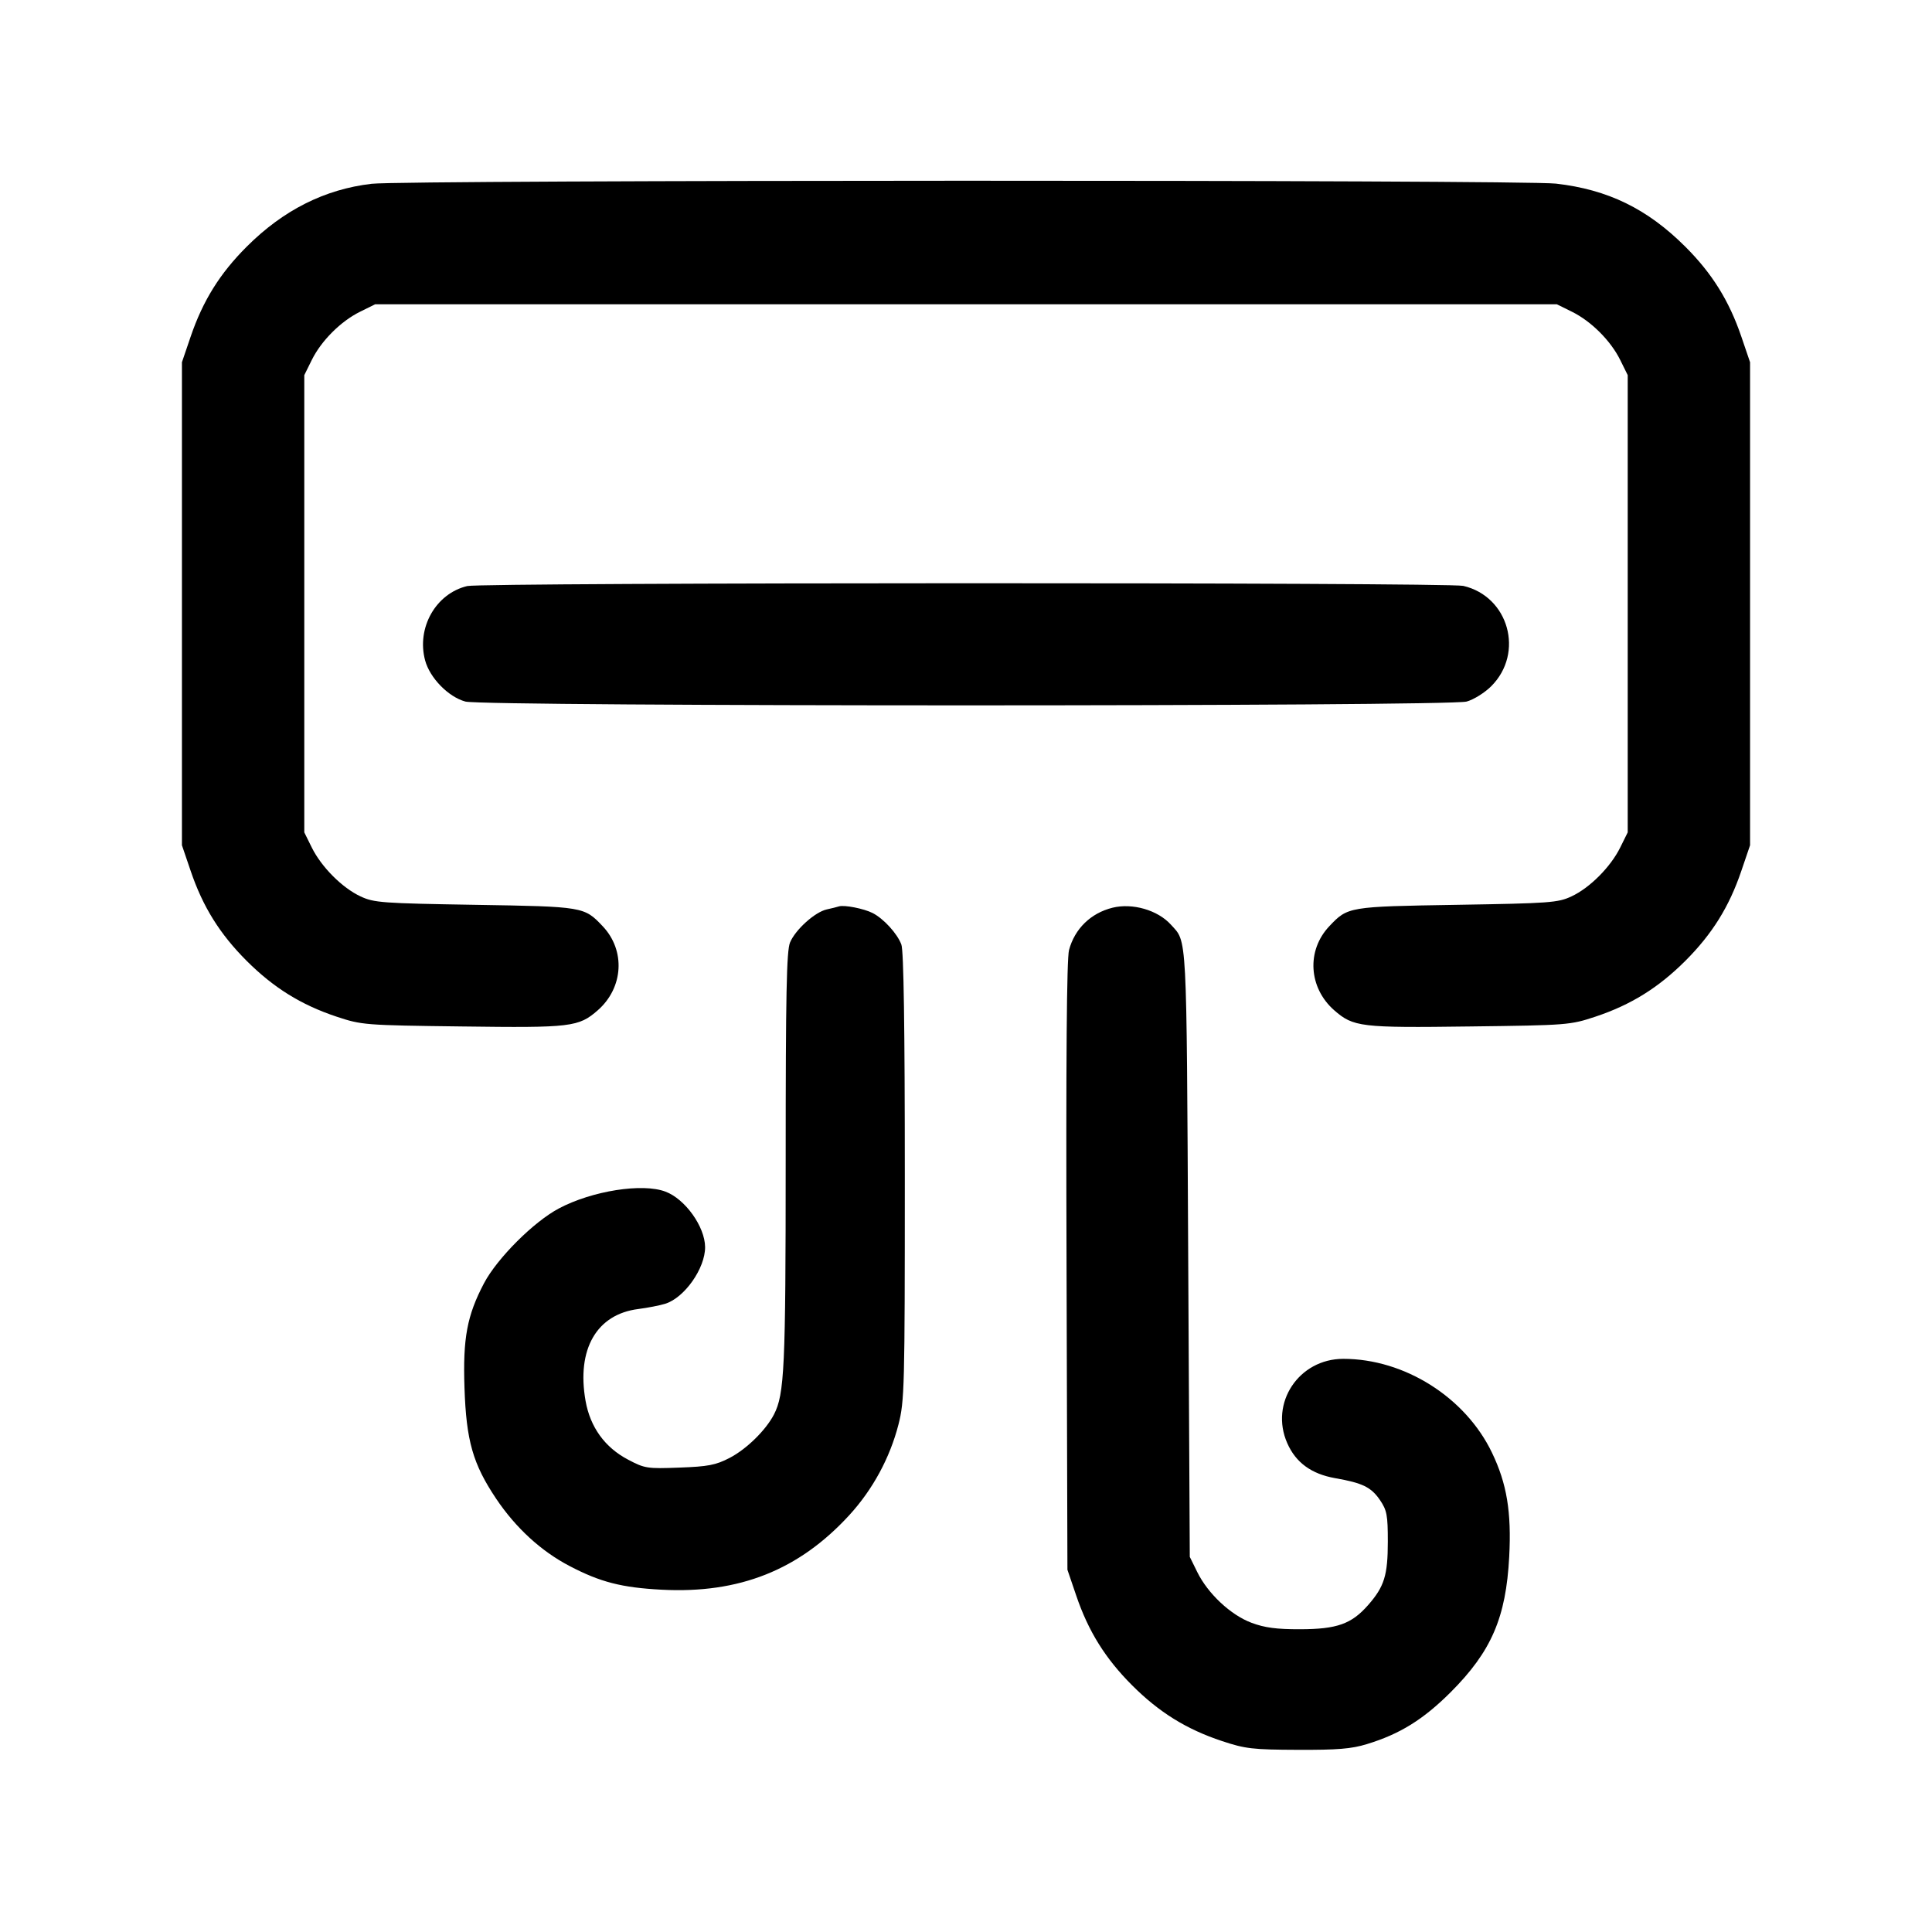 <svg fill="none" xmlns="http://www.w3.org/2000/svg" viewBox="0 0 24 24"><path d="M4.617 2.283 C 4.034 2.351,3.519 2.610,3.065 3.064 C 2.732 3.396,2.521 3.735,2.369 4.180 L 2.260 4.500 2.260 7.500 L 2.260 10.500 2.369 10.820 C 2.520 11.265,2.731 11.603,3.064 11.936 C 3.399 12.270,3.739 12.482,4.180 12.629 C 4.494 12.733,4.524 12.736,5.739 12.751 C 7.099 12.769,7.188 12.758,7.427 12.549 C 7.745 12.269,7.772 11.807,7.487 11.506 C 7.257 11.263,7.251 11.262,5.900 11.240 C 4.749 11.221,4.647 11.214,4.480 11.136 C 4.251 11.030,3.992 10.769,3.873 10.528 L 3.780 10.340 3.780 7.500 L 3.780 4.660 3.873 4.472 C 3.991 4.233,4.233 3.991,4.472 3.873 L 4.660 3.780 12.000 3.780 L 19.340 3.780 19.528 3.873 C 19.767 3.991,20.009 4.233,20.127 4.472 L 20.220 4.660 20.220 7.500 L 20.220 10.340 20.127 10.528 C 20.008 10.769,19.749 11.030,19.520 11.136 C 19.353 11.214,19.251 11.221,18.100 11.240 C 16.749 11.262,16.743 11.263,16.513 11.506 C 16.228 11.807,16.255 12.269,16.573 12.549 C 16.812 12.758,16.901 12.769,18.261 12.751 C 19.476 12.736,19.506 12.733,19.820 12.629 C 20.261 12.482,20.601 12.270,20.936 11.936 C 21.269 11.603,21.480 11.265,21.631 10.820 L 21.740 10.500 21.740 7.500 L 21.740 4.500 21.631 4.180 C 21.479 3.735,21.268 3.396,20.935 3.064 C 20.463 2.593,19.974 2.355,19.329 2.281 C 18.903 2.232,5.036 2.234,4.617 2.283 M5.805 7.280 C 5.414 7.372,5.172 7.799,5.281 8.204 C 5.340 8.422,5.569 8.657,5.781 8.715 C 6.006 8.778,17.994 8.778,18.219 8.715 C 18.307 8.691,18.444 8.605,18.525 8.524 C 18.938 8.111,18.742 7.409,18.177 7.278 C 17.983 7.233,5.996 7.235,5.805 7.280 M10.420 11.260 C 10.398 11.267,10.331 11.284,10.271 11.297 C 10.124 11.329,9.881 11.548,9.814 11.708 C 9.771 11.812,9.760 12.340,9.760 14.411 C 9.760 16.998,9.745 17.318,9.614 17.572 C 9.513 17.767,9.273 18.002,9.063 18.111 C 8.891 18.200,8.796 18.218,8.440 18.231 C 8.040 18.246,8.010 18.242,7.802 18.132 C 7.514 17.981,7.332 17.729,7.274 17.402 C 7.161 16.761,7.411 16.326,7.930 16.261 C 8.046 16.246,8.195 16.217,8.263 16.196 C 8.503 16.122,8.761 15.755,8.759 15.491 C 8.757 15.239,8.512 14.895,8.267 14.803 C 7.981 14.694,7.356 14.793,6.944 15.011 C 6.631 15.176,6.177 15.630,6.013 15.940 C 5.802 16.341,5.749 16.622,5.770 17.240 C 5.792 17.898,5.874 18.185,6.163 18.617 C 6.406 18.979,6.721 19.269,7.076 19.454 C 7.458 19.654,7.723 19.722,8.221 19.748 C 9.184 19.798,9.925 19.504,10.551 18.821 C 10.842 18.503,11.055 18.109,11.161 17.696 C 11.236 17.403,11.240 17.243,11.240 14.616 C 11.240 12.756,11.226 11.808,11.197 11.733 C 11.146 11.597,10.977 11.412,10.840 11.342 C 10.732 11.287,10.485 11.238,10.420 11.260 M13.820 11.276 C 13.550 11.343,13.351 11.537,13.280 11.801 C 13.251 11.908,13.241 13.164,13.249 15.729 L 13.260 19.500 13.369 19.820 C 13.520 20.265,13.731 20.603,14.064 20.936 C 14.399 21.271,14.739 21.482,15.180 21.628 C 15.469 21.724,15.560 21.735,16.120 21.737 C 16.613 21.739,16.789 21.725,16.980 21.666 C 17.390 21.541,17.680 21.361,18.021 21.021 C 18.527 20.514,18.708 20.095,18.748 19.338 C 18.777 18.783,18.719 18.431,18.534 18.046 C 18.204 17.358,17.447 16.880,16.687 16.880 C 16.134 16.880,15.770 17.429,15.991 17.928 C 16.097 18.169,16.291 18.310,16.584 18.362 C 16.927 18.422,17.033 18.474,17.143 18.635 C 17.229 18.762,17.240 18.822,17.240 19.151 C 17.240 19.570,17.196 19.710,16.995 19.939 C 16.789 20.174,16.608 20.238,16.152 20.239 C 15.858 20.240,15.710 20.220,15.547 20.159 C 15.289 20.063,15.005 19.797,14.873 19.529 L 14.780 19.340 14.760 15.560 C 14.739 11.525,14.748 11.711,14.545 11.486 C 14.381 11.305,14.068 11.215,13.820 11.276 " stroke="none" fill-rule="evenodd" fill="currentColor"/></svg>
